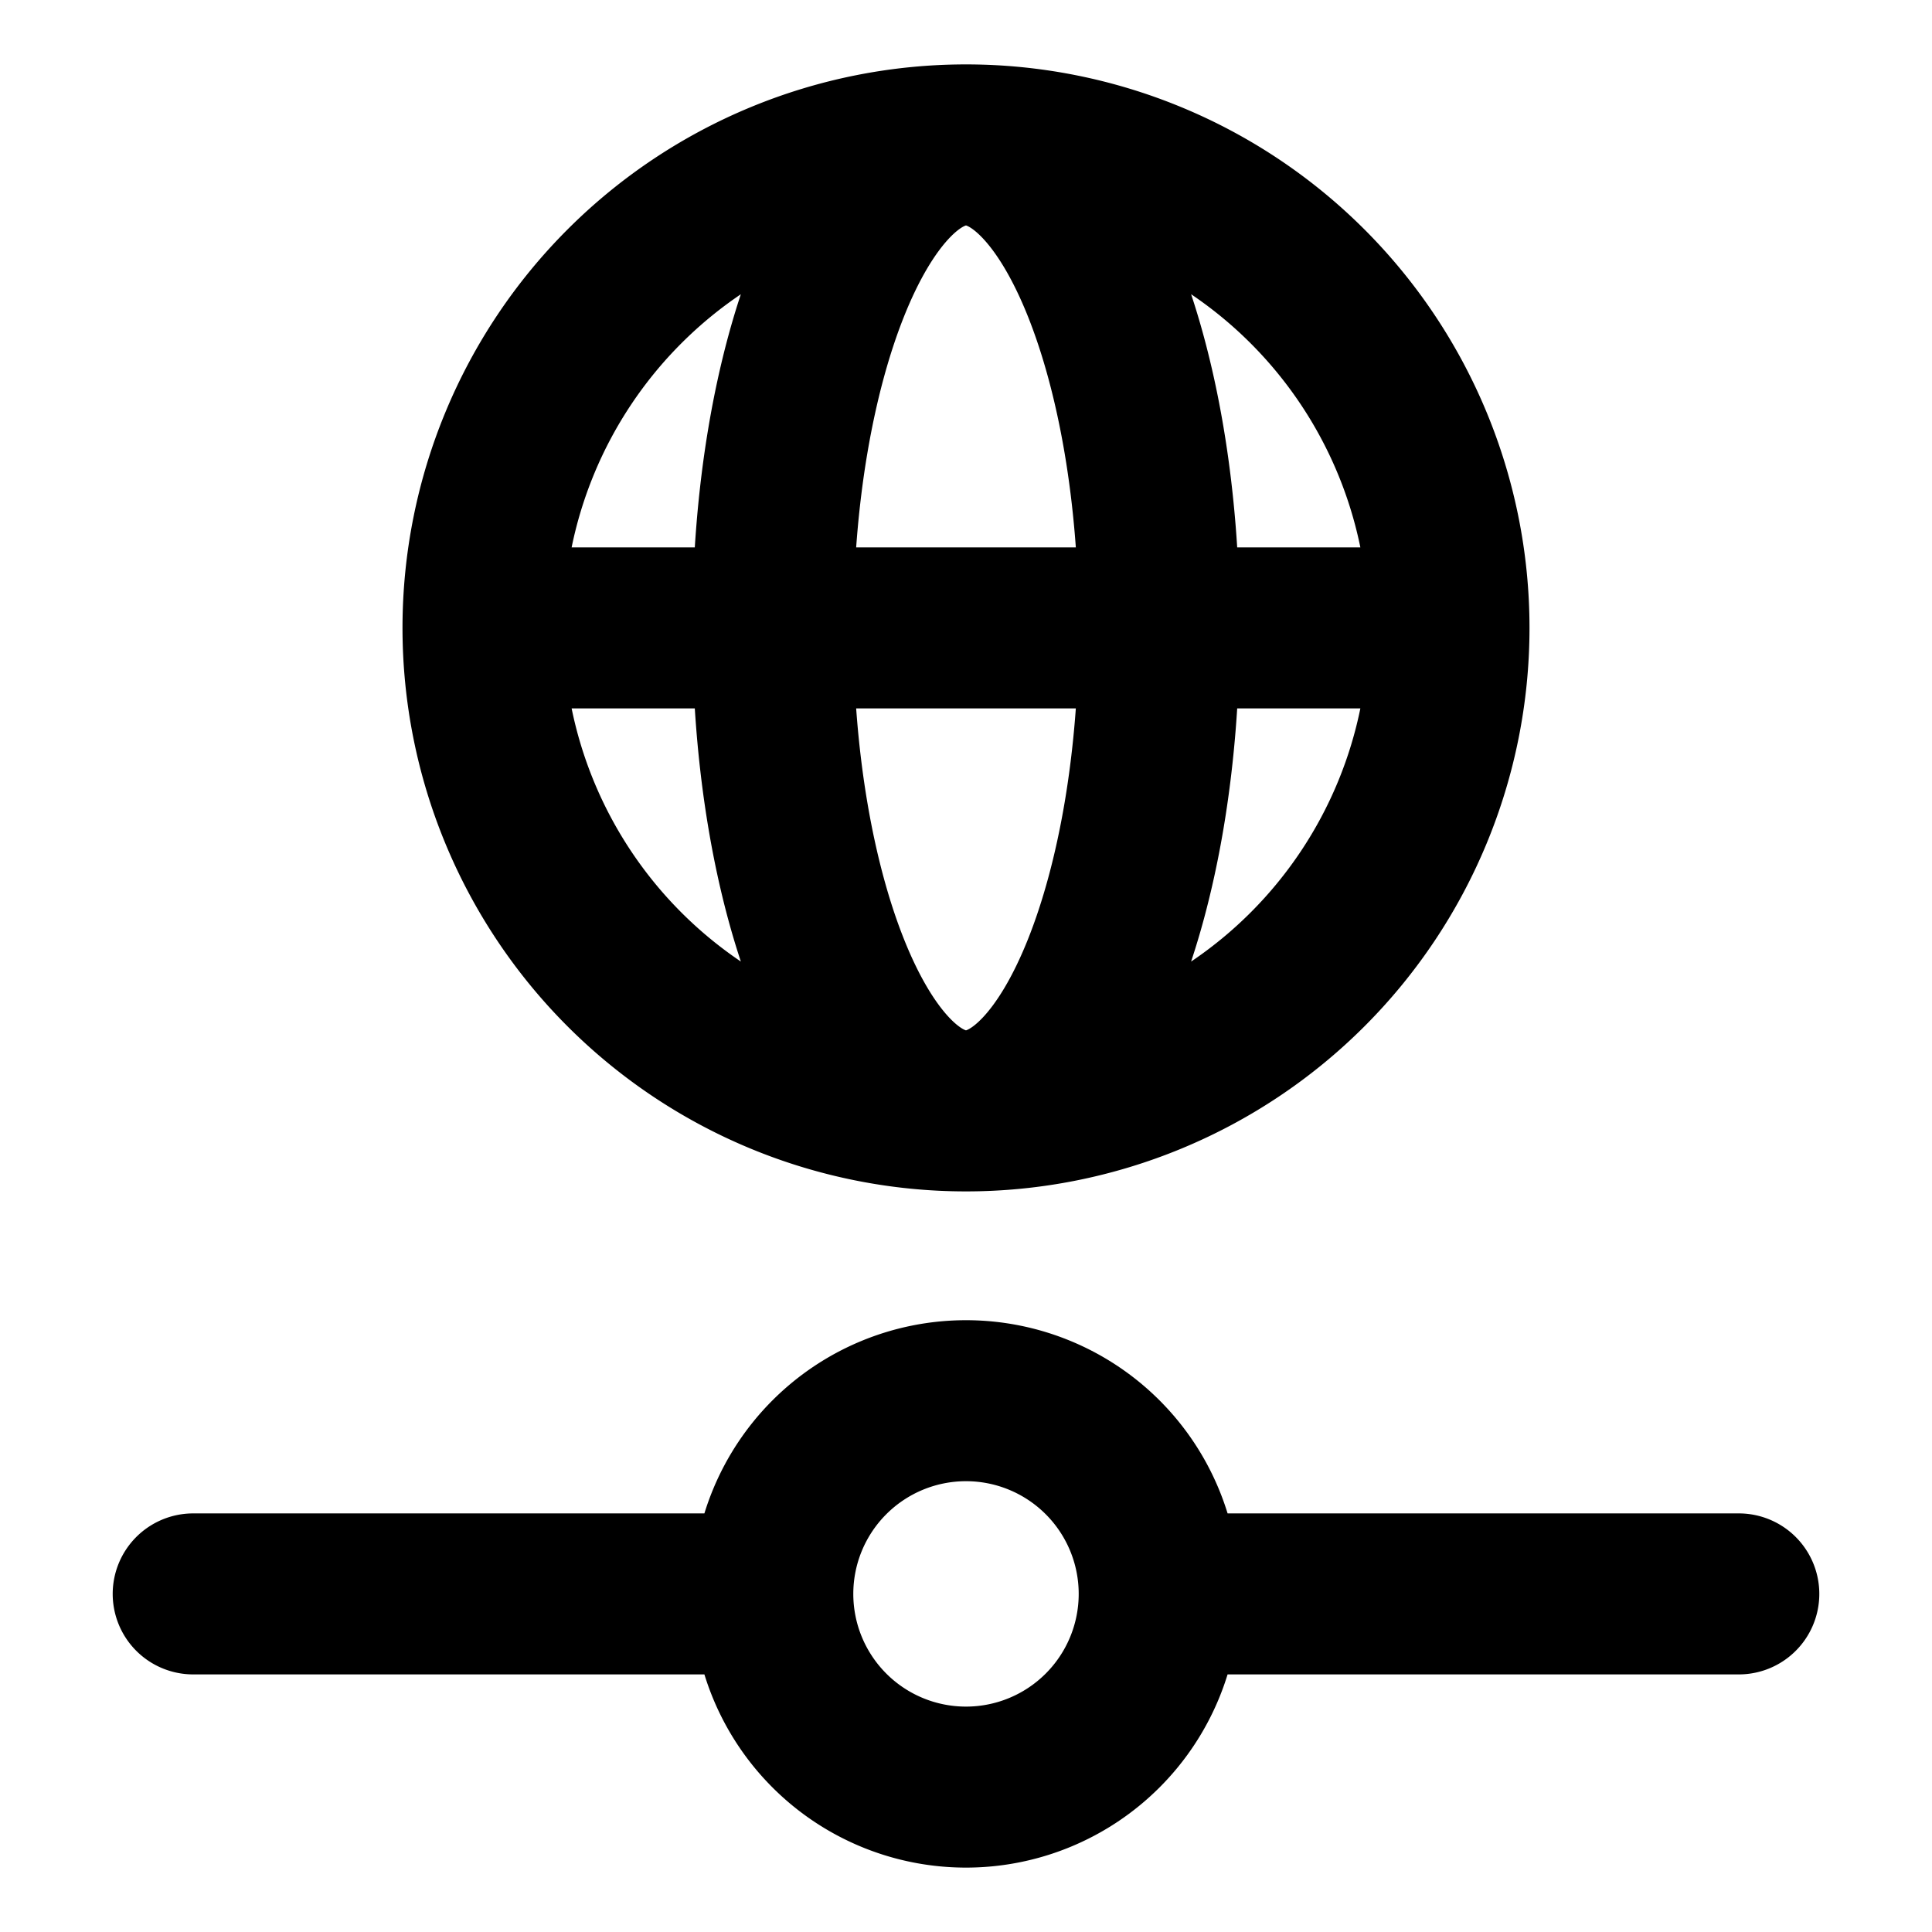 <svg xmlns="http://www.w3.org/2000/svg"  fill="none" viewBox="0 0 24 24">
  <path stroke="#000" stroke-linecap="round" stroke-linejoin="round" stroke-width="2" d="M18 7.8a6 6 0 0 1-6 6m6-6a6 6 0 0 0-6-6m6 6H6m6 6a6 6 0 0 1-6-6m6 6c1.325 0 2.4-2.687 2.4-6 0-3.314-1.075-6-2.4-6m0 12c-1.326 0-2.4-2.687-2.4-6 0-3.314 1.074-6 2.4-6m-6 6a6 6 0 0 1 6-6m2.4 18a2.4 2.4 0 1 1-4.8 0m4.8 0a2.4 2.4 0 1 0-4.8 0m4.8 0h7.2m-12 0H2.4"/>
</svg>
